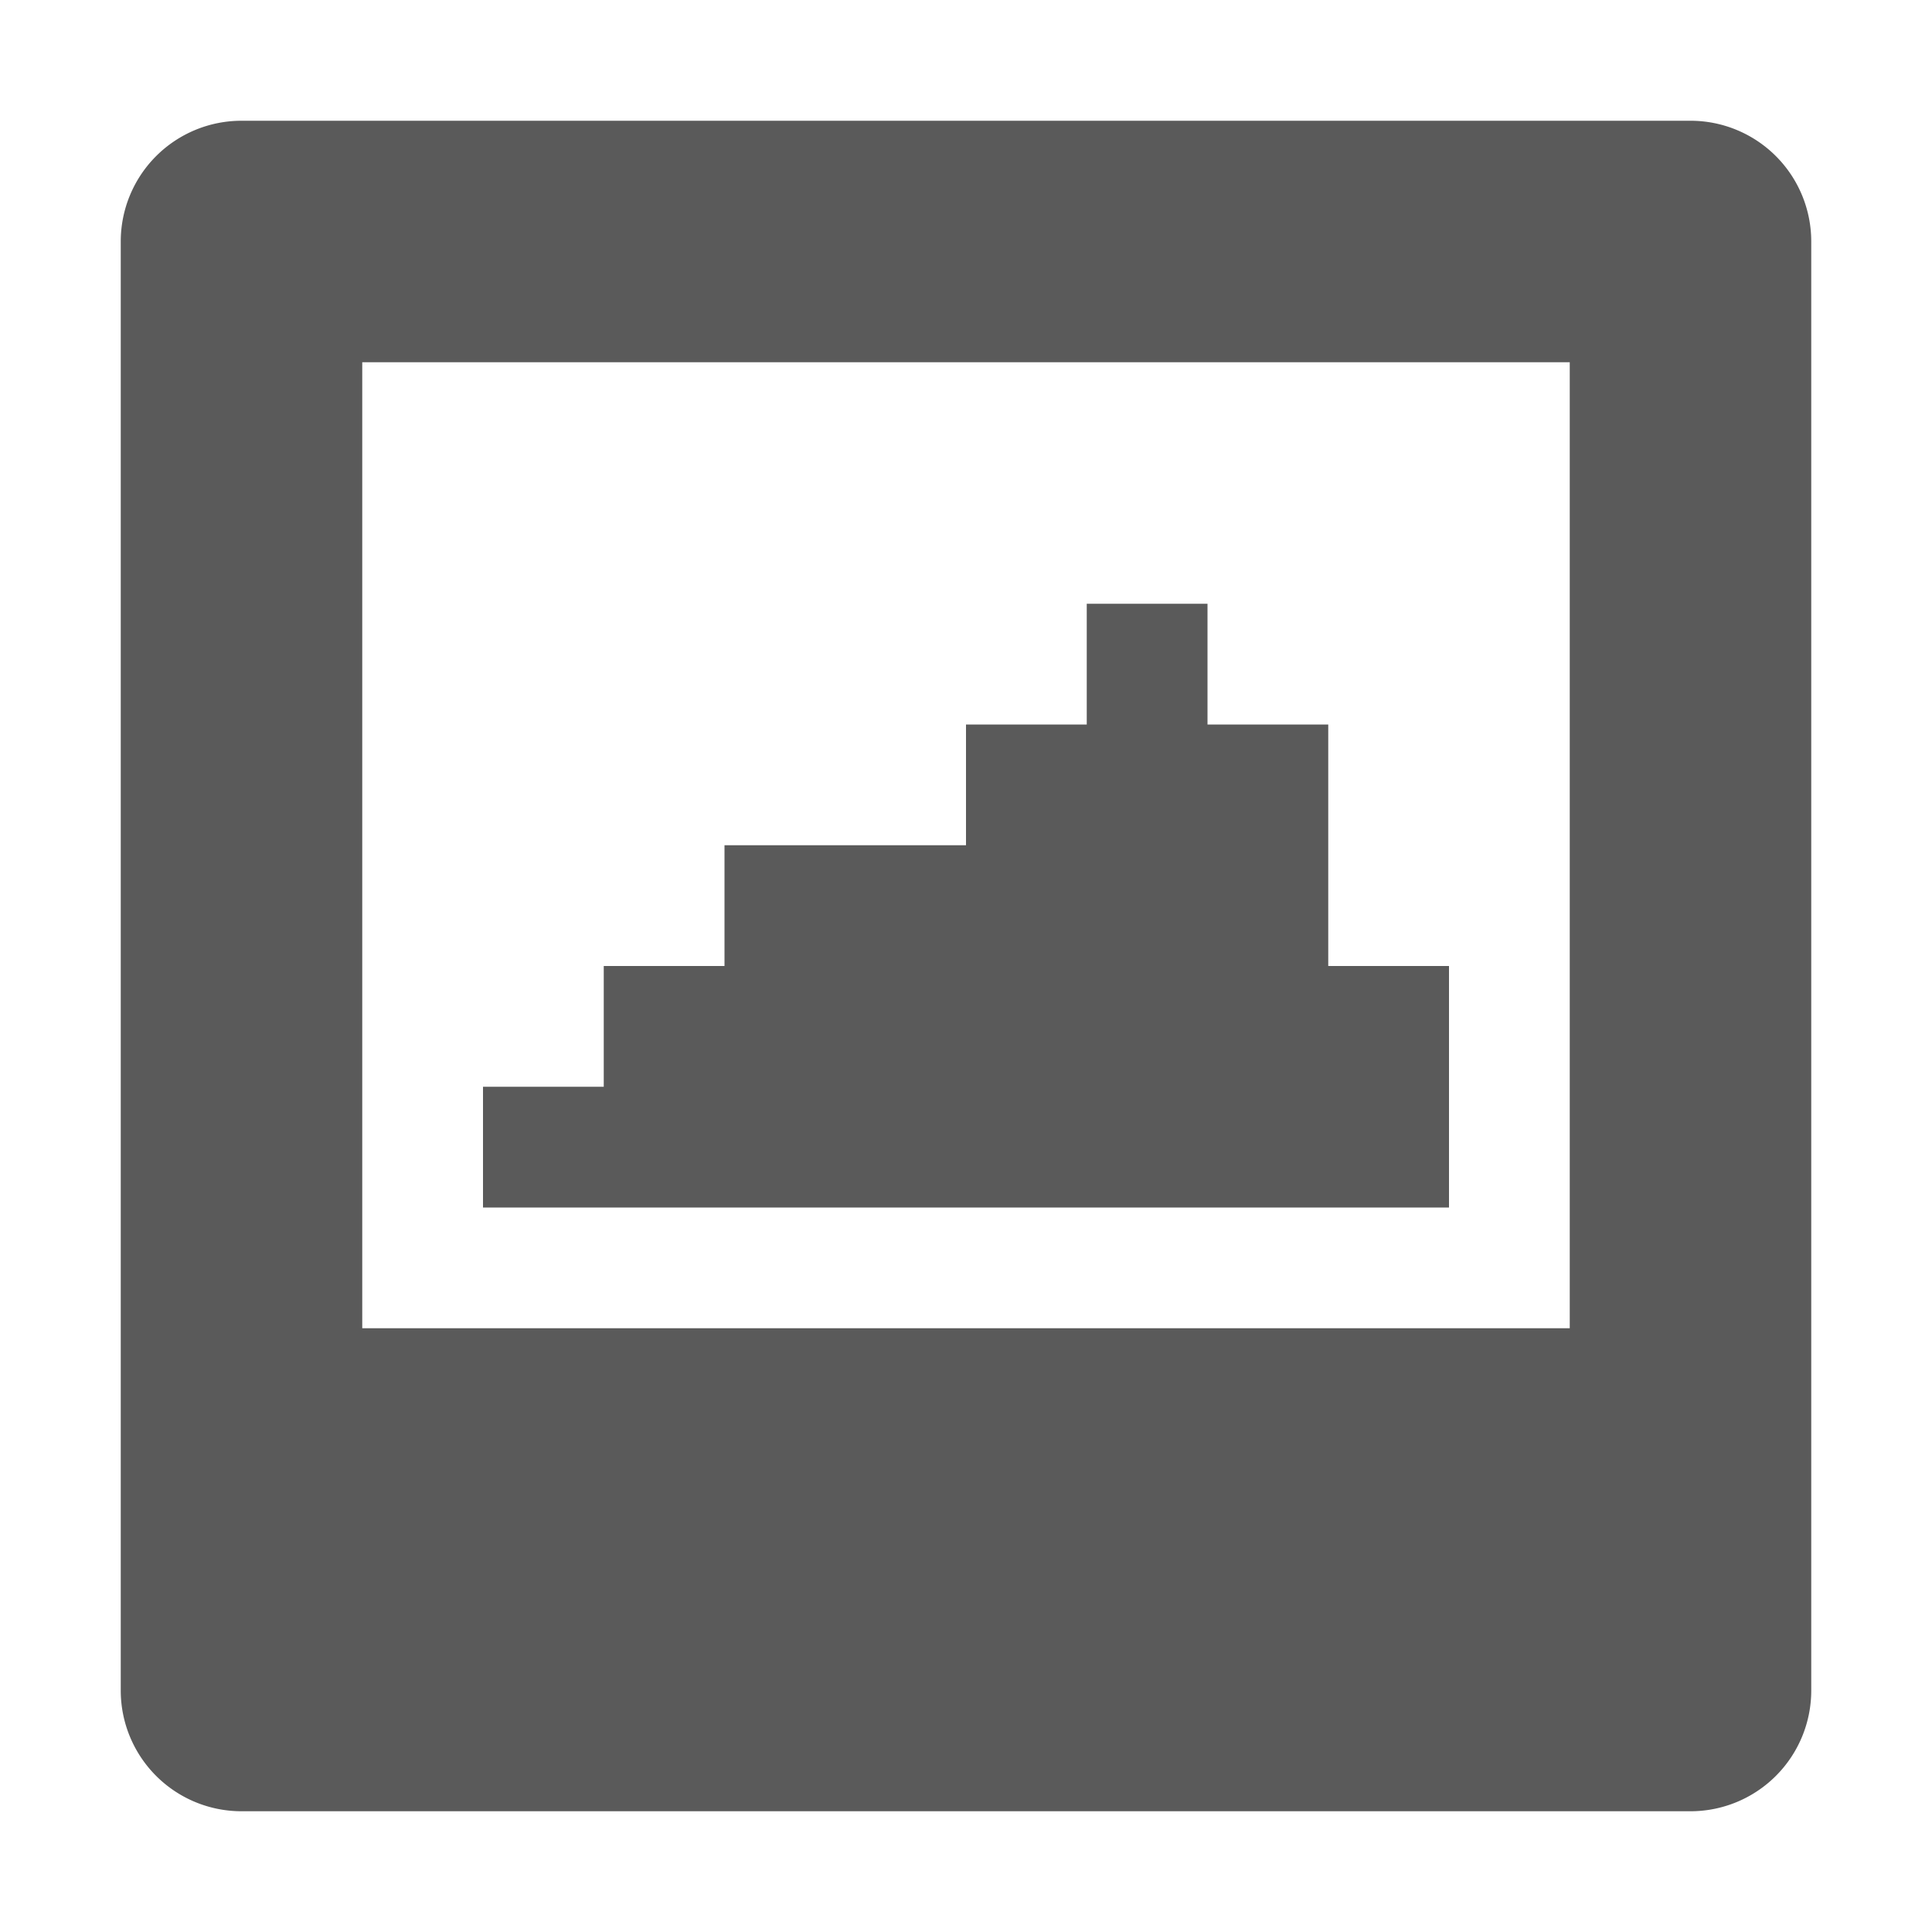 <svg xmlns="http://www.w3.org/2000/svg" width="16" height="16"><path fill="#5a5a5a" d="M2 1a1 1 0 0 0-1 1v12a1 1 0 0 0 1 1h12a1 1 0 0 0 1-1V2a1 1 0 0 0-1-1zm1 2h10v8H3zm6 2v1H8v1H6v1H5v1H4v1h8V8h-1V6h-1V5z"/></svg>